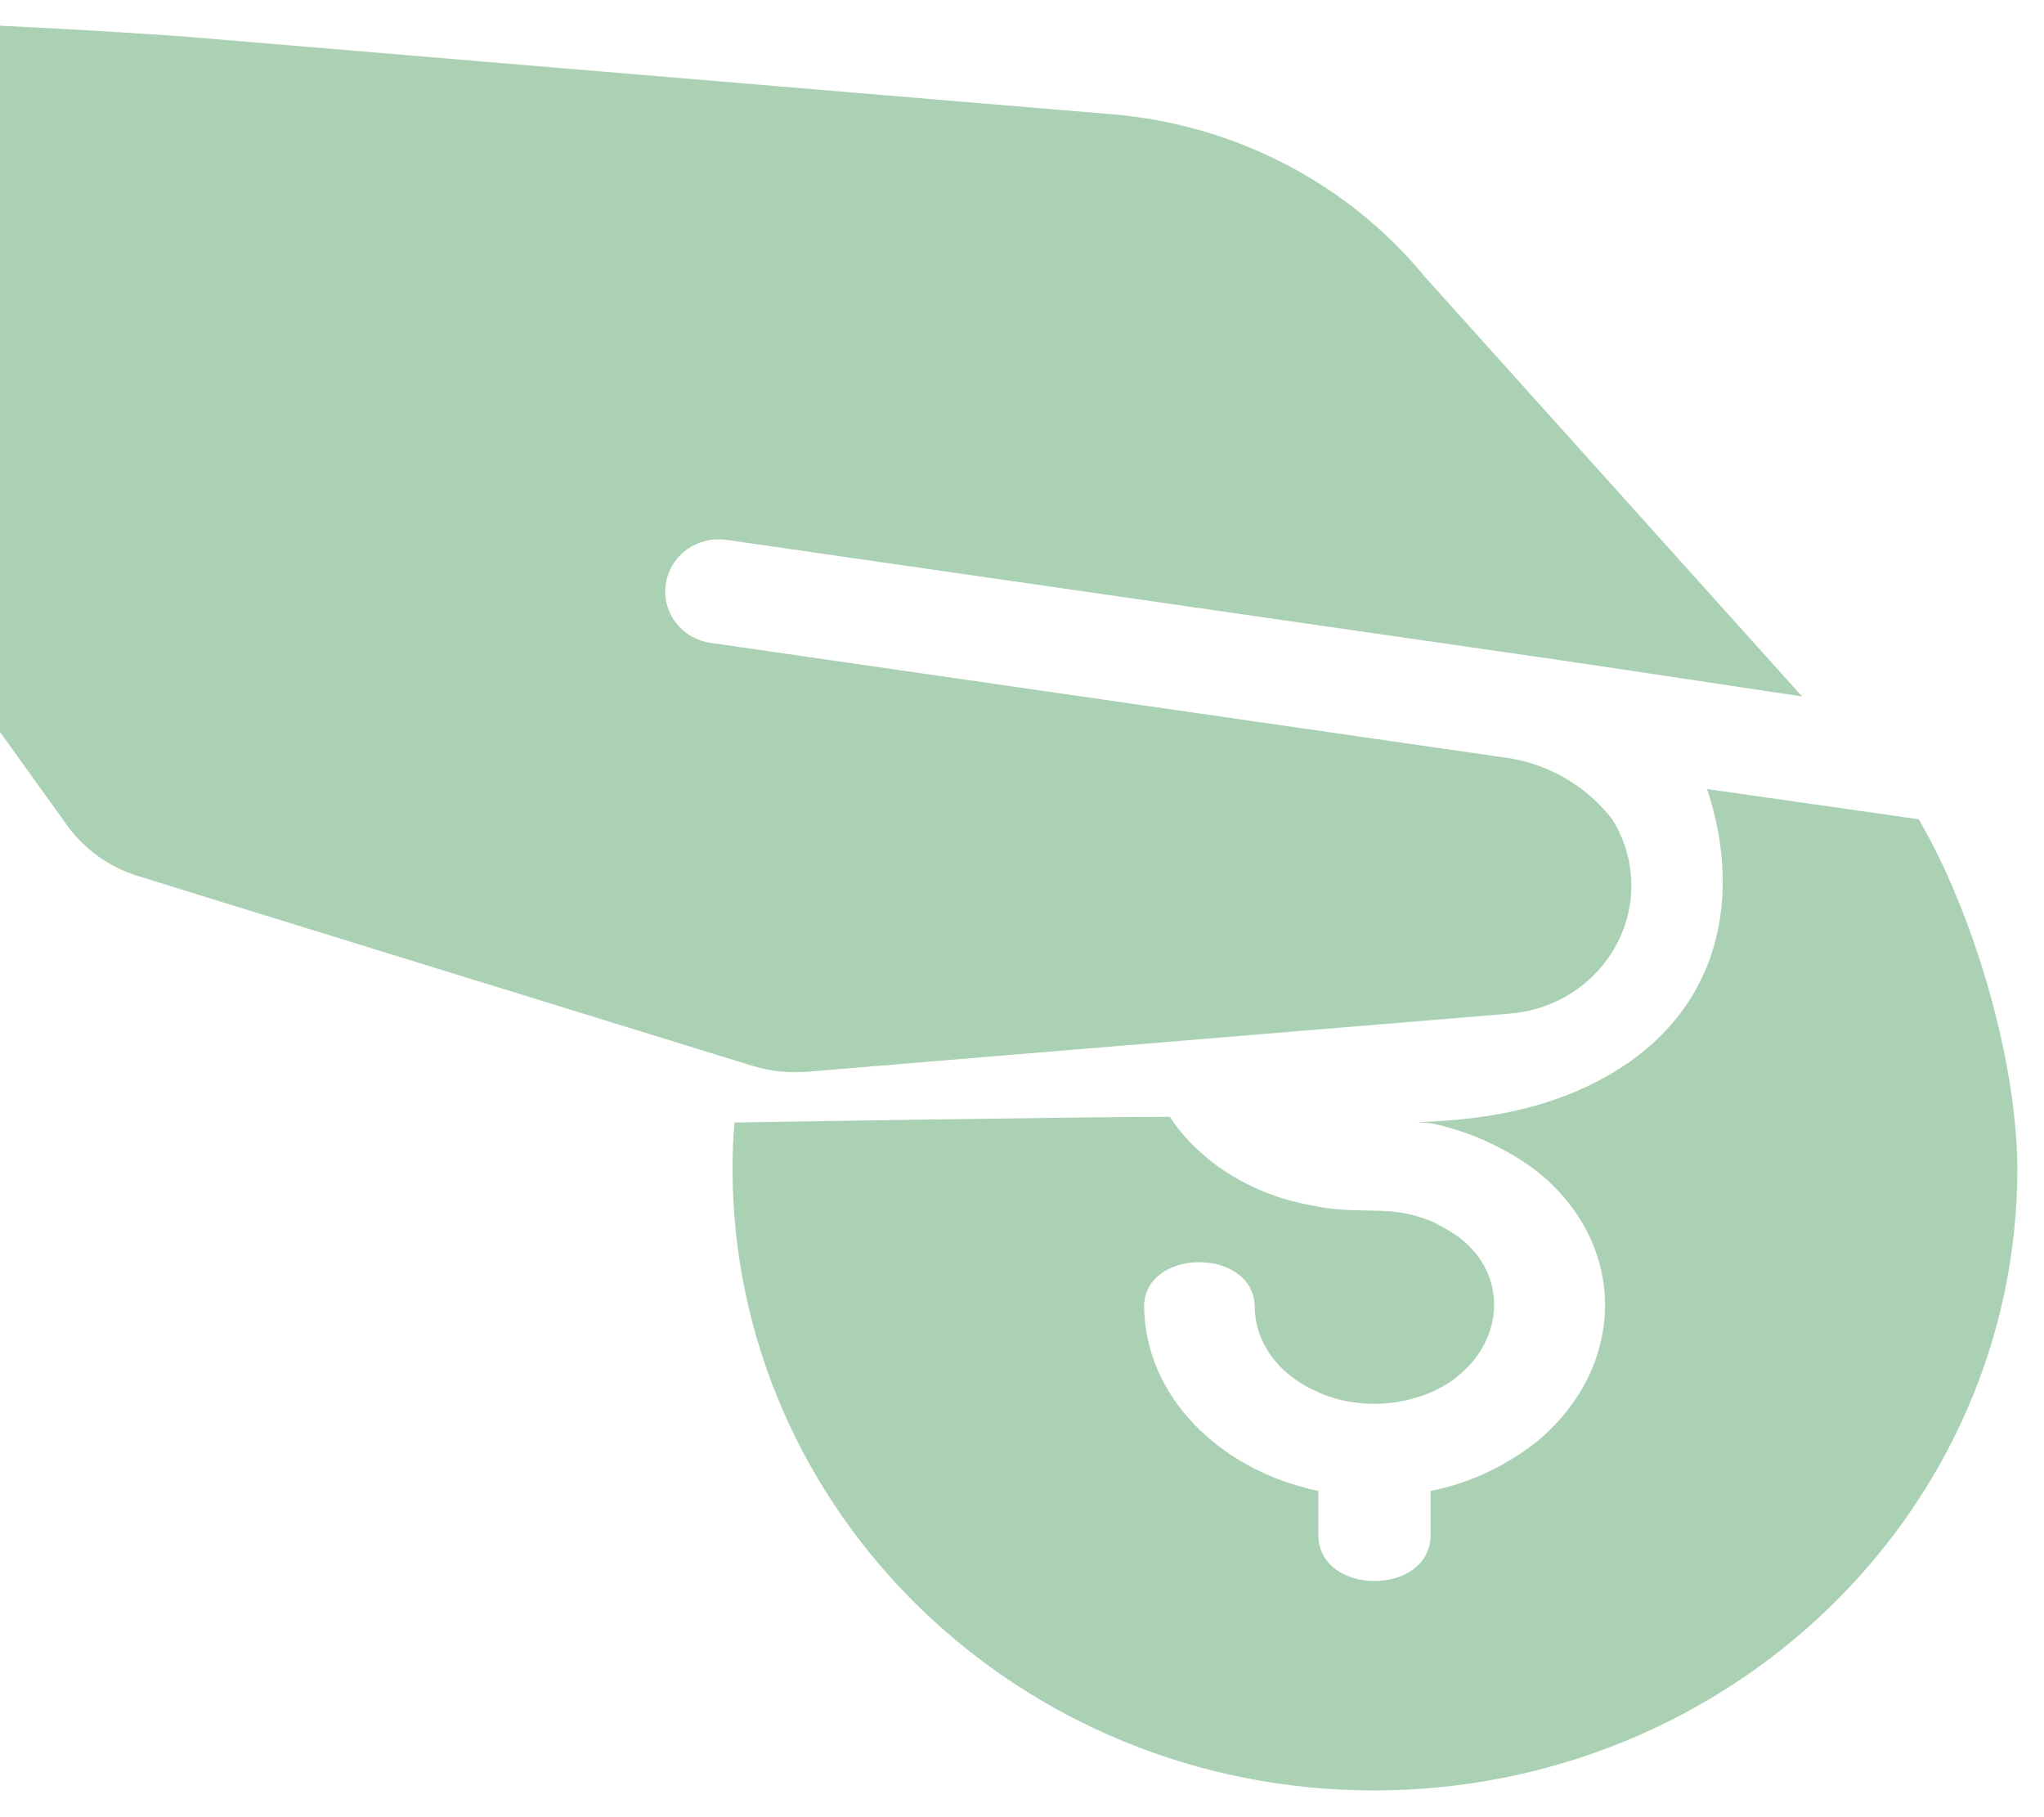<svg width="36" height="32" viewBox="0 0 36 32" fill="none" xmlns="http://www.w3.org/2000/svg">
<path fill-rule="evenodd" clip-rule="evenodd" d="M33.793 14.427C33.684 14.41 32.164 14.194 30.066 13.895C30.731 15.896 30.266 18.07 27.898 19.157C26.969 19.584 25.971 19.728 24.962 19.761C25.105 19.773 25.197 19.778 25.197 19.778C25.524 19.845 25.839 19.95 26.137 20.078C26.172 20.1 26.201 20.111 26.229 20.122C26.539 20.266 26.826 20.438 27.084 20.638C28.678 21.924 28.649 24.059 27.084 25.373C26.55 25.8 25.902 26.116 25.197 26.255V27.026C25.197 28.113 23.219 28.113 23.219 27.026V26.255C21.447 25.883 20.179 24.569 20.151 23.033C20.122 21.98 22.066 21.946 22.1 23.005C22.1 23.66 22.542 24.231 23.224 24.519C23.224 24.519 24.108 24.974 25.203 24.519C25.237 24.503 25.272 24.486 25.306 24.469C25.449 24.397 25.587 24.32 25.702 24.209C26.47 23.582 26.556 22.468 25.73 21.813C25.61 21.719 25.455 21.63 25.306 21.553C25.272 21.53 25.237 21.514 25.203 21.503C24.48 21.209 24.062 21.392 23.224 21.253V21.248C23.047 21.22 22.869 21.181 22.703 21.137C22.634 21.114 22.559 21.092 22.485 21.07C22.049 20.92 21.665 20.71 21.338 20.455C21.034 20.216 20.787 19.95 20.604 19.667C19.371 19.662 12.937 19.767 12.937 19.767C12.914 20.033 12.902 20.299 12.902 20.571C12.902 26.621 17.949 31.529 24.199 31.529C30.45 31.529 35.531 26.621 35.531 20.571C35.519 18.597 34.722 16.007 33.793 14.427Z" fill="#ABD1B4"/>
<path d="M26.619 13.357L18.436 12.176L12.524 11.322C12.008 11.25 11.647 10.784 11.727 10.279C11.807 9.775 12.283 9.431 12.805 9.509H12.811L27.026 11.56C27.669 11.649 31.74 12.265 31.74 12.265L25.094 4.873C23.741 3.226 21.745 2.189 19.572 2.011L3.228 0.642C3.228 0.642 1.772 0.536 0 0.453V12.891L1.181 14.533C1.485 14.954 1.921 15.27 2.426 15.425L3.802 15.852L12.765 18.619L13.252 18.769C13.556 18.863 13.877 18.897 14.193 18.875L17.278 18.619L26.596 17.849C27.881 17.743 28.833 16.645 28.724 15.403C28.695 15.054 28.581 14.721 28.391 14.422C27.961 13.867 27.33 13.485 26.619 13.357Z" fill="#ABD1B4"/>
</svg>

